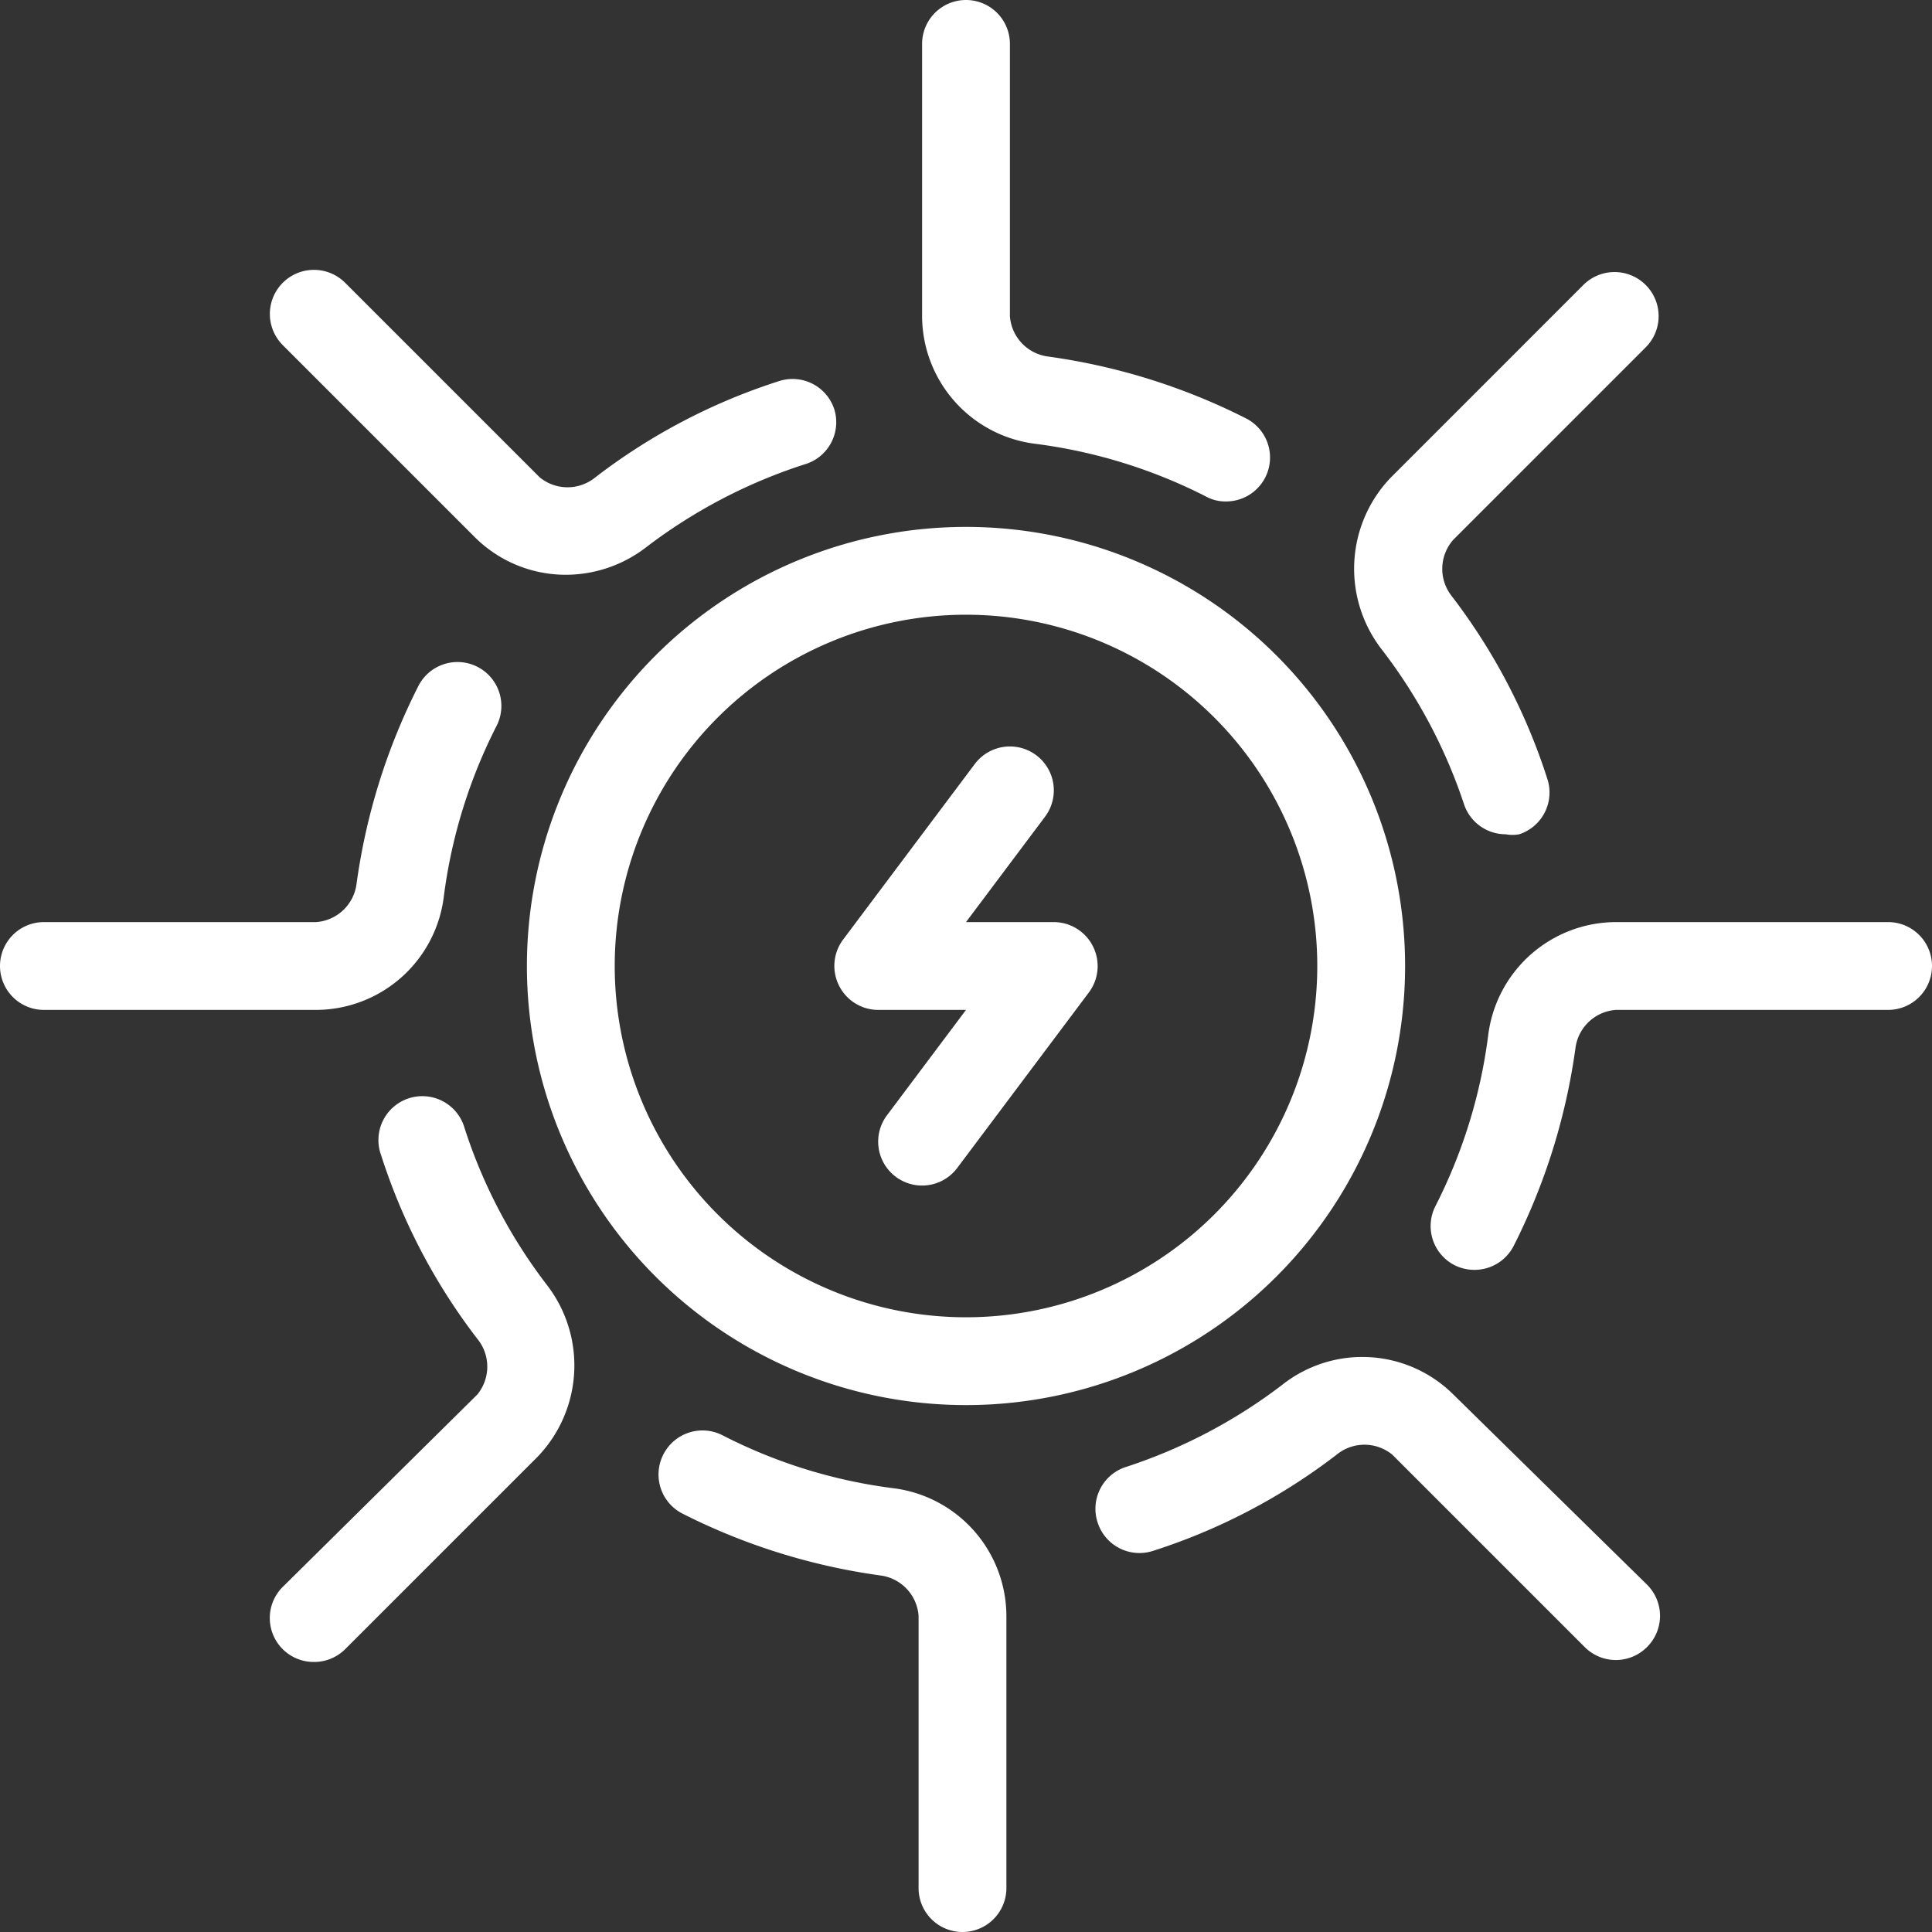 <svg xmlns="http://www.w3.org/2000/svg" viewBox="0 0 44 44"><rect x="0" y="0" width="44" height="44" fill="#333333" stroke="none"/><defs><style>.cls-1{fill:#fff;}</style></defs><title>cws-icon-sun</title><g id="sun"><path class="cls-1" d="M24.89,21.55A1,1,0,0,0,24,21H22l1.8-2.4a1,1,0,1,0-1.6-1.2l-3,4a1,1,0,0,0-.09,1.05A1,1,0,0,0,20,23h2l-1.8,2.4a1,1,0,0,0,.2,1.4,1,1,0,0,0,.6.2,1,1,0,0,0,.8-.4l3-4A1,1,0,0,0,24.89,21.55Z"/><path class="cls-1" d="M10.82,12.24a2.93,2.93,0,0,0,2.06.85,3,3,0,0,0,1.84-.63,12,12,0,0,1,3.59-1.88A1,1,0,0,0,19,9.32a1,1,0,0,0-1.26-.64,13.71,13.71,0,0,0-4.18,2.19,1,1,0,0,1-1.27,0L7.86,6.44A1,1,0,0,0,6.44,7.86Z"/><path class="cls-1" d="M10.58,25.69a1,1,0,1,0-1.9.62,13.71,13.71,0,0,0,2.19,4.18,1,1,0,0,1,0,1.27L6.44,36.14a1,1,0,0,0,0,1.42,1,1,0,0,0,.71.29,1,1,0,0,0,.71-.29l4.38-4.38a3,3,0,0,0,.22-3.91A11.8,11.8,0,0,1,10.58,25.69Z"/><path class="cls-1" d="M10.11,20.4a11.86,11.86,0,0,1,1.2-3.87,1,1,0,0,0-.43-1.34,1,1,0,0,0-1.35.43,14.2,14.2,0,0,0-1.41,4.51A1,1,0,0,1,7.2,21H1a1,1,0,0,0,0,2H7.2A2.94,2.94,0,0,0,10.11,20.4Z"/><path class="cls-1" d="M20.32,33.89a11.73,11.73,0,0,1-3.86-1.2,1,1,0,0,0-1.35.43,1,1,0,0,0,.43,1.35,14.28,14.28,0,0,0,4.51,1.41,1,1,0,0,1,.87.92V43a1,1,0,0,0,2,0V36.8A2.94,2.94,0,0,0,20.32,33.89Z"/><path class="cls-1" d="M33.1,31.76a2.94,2.94,0,0,0-3.9-.22,12,12,0,0,1-3.59,1.88A1,1,0,0,0,25,34.68a1,1,0,0,0,1.26.64,13.71,13.71,0,0,0,4.18-2.19,1,1,0,0,1,1.27,0l4.38,4.38a1,1,0,0,0,1.42,0,1,1,0,0,0,0-1.42Z"/><path class="cls-1" d="M33.34,18.31a1,1,0,0,0,.95.69A.84.84,0,0,0,34.6,19a1,1,0,0,0,.64-1.26,13.71,13.71,0,0,0-2.19-4.18,1,1,0,0,1,.05-1.27l4.38-4.38a1,1,0,0,0-1.42-1.42l-4.38,4.38a3,3,0,0,0-.22,3.91A11.92,11.92,0,0,1,33.34,18.31Z"/><path class="cls-1" d="M43,21H36.8a2.94,2.94,0,0,0-2.91,2.6,11.86,11.86,0,0,1-1.2,3.87,1,1,0,0,0,.43,1.34,1,1,0,0,0,.46.11,1,1,0,0,0,.89-.54,14.28,14.28,0,0,0,1.41-4.51A1,1,0,0,1,36.8,23H43a1,1,0,0,0,0-2Z"/><path class="cls-1" d="M23.6,10.11a11.86,11.86,0,0,1,3.87,1.2.91.91,0,0,0,.45.11,1,1,0,0,0,.46-1.89,14.28,14.28,0,0,0-4.51-1.41A1,1,0,0,1,23,7.2V1a1,1,0,0,0-2,0V7.2A2.94,2.94,0,0,0,23.6,10.11Z"/><path class="cls-1" d="M32,22A10,10,0,1,0,22,32,10,10,0,0,0,32,22ZM14,22a8,8,0,1,1,8,8A8,8,0,0,1,14,22Z"/></g></svg>